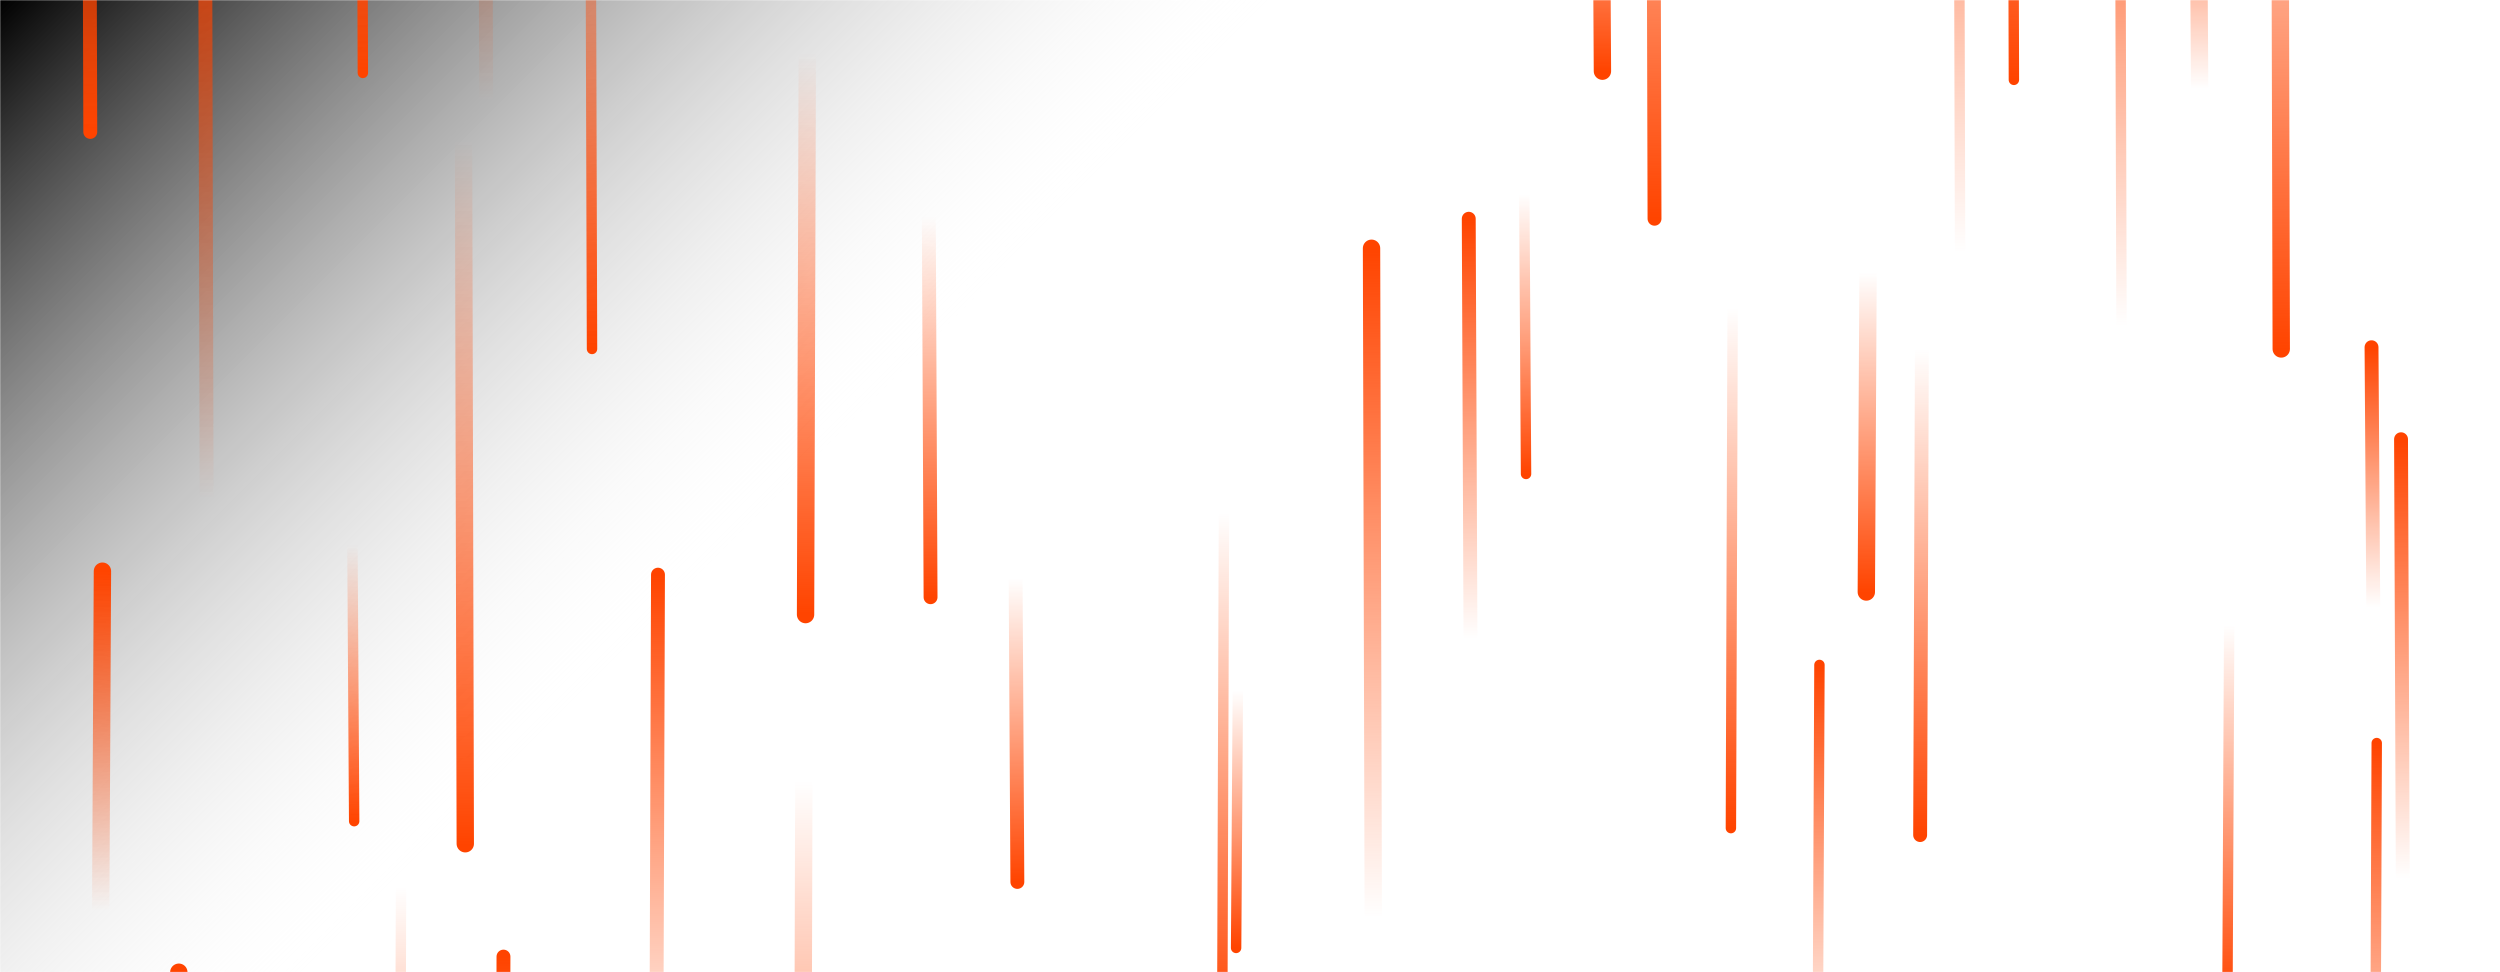 <svg xmlns="http://www.w3.org/2000/svg" version="1.1" xmlns:xlink="http://www.w3.org/1999/xlink" xmlns:svgjs="http://svgjs.com/svgjs" width="1440" height="560" preserveAspectRatio="none" viewBox="0 0 1440 560"><g mask="url(&quot;#SvgjsMask1573&quot;)" fill="none"><rect width="1440" height="560" x="0" y="0" fill="url(#SvgjsLinearGradient1574)"></rect><path d="M1267 51L1266 -106" stroke-width="10" stroke="url(#SvgjsLinearGradient1575)" stroke-linecap="round" class="Up"></path><path d="M847 368L846 126" stroke-width="8" stroke="url(#SvgjsLinearGradient1575)" stroke-linecap="round" class="Up"></path><path d="M791 529L790 143" stroke-width="10" stroke="url(#SvgjsLinearGradient1575)" stroke-linecap="round" class="Up"></path><path d="M1107 201L1106 481" stroke-width="8" stroke="url(#SvgjsLinearGradient1576)" stroke-linecap="round" class="Down"></path><path d="M953 126L952 -253" stroke-width="8" stroke="url(#SvgjsLinearGradient1576)" stroke-linecap="round" class="Down"></path><path d="M1129 146L1128 -262" stroke-width="6" stroke="url(#SvgjsLinearGradient1575)" stroke-linecap="round" class="Up"></path><path d="M379 331L378 634" stroke-width="8" stroke="url(#SvgjsLinearGradient1575)" stroke-linecap="round" class="Up"></path><path d="M1222 188L1221 -169" stroke-width="6" stroke="url(#SvgjsLinearGradient1575)" stroke-linecap="round" class="Up"></path><path d="M1384 506L1383 253" stroke-width="8" stroke="url(#SvgjsLinearGradient1575)" stroke-linecap="round" class="Up"></path><path d="M268 486L267 82" stroke-width="10" stroke="url(#SvgjsLinearGradient1576)" stroke-linecap="round" class="Down"></path><path d="M231 511L230 812" stroke-width="6" stroke="url(#SvgjsLinearGradient1576)" stroke-linecap="round" class="Down"></path><path d="M1076 157L1075 341" stroke-width="10" stroke="url(#SvgjsLinearGradient1576)" stroke-linecap="round" class="Down"></path><path d="M59 329L58 525" stroke-width="10" stroke="url(#SvgjsLinearGradient1575)" stroke-linecap="round" class="Up"></path><path d="M1369 428L1368 682" stroke-width="6" stroke="url(#SvgjsLinearGradient1575)" stroke-linecap="round" class="Up"></path><path d="M1314 201L1313 -192" stroke-width="10" stroke="url(#SvgjsLinearGradient1576)" stroke-linecap="round" class="Down"></path><path d="M52 76L51 -251" stroke-width="8" stroke="url(#SvgjsLinearGradient1576)" stroke-linecap="round" class="Down"></path><path d="M209 42L208 -283" stroke-width="6" stroke="url(#SvgjsLinearGradient1576)" stroke-linecap="round" class="Down"></path><path d="M465 30L464 354" stroke-width="10" stroke="url(#SvgjsLinearGradient1576)" stroke-linecap="round" class="Down"></path><path d="M280 58L279 -331" stroke-width="8" stroke="url(#SvgjsLinearGradient1575)" stroke-linecap="round" class="Up"></path><path d="M1284 360L1283 576" stroke-width="6" stroke="url(#SvgjsLinearGradient1576)" stroke-linecap="round" class="Down"></path><path d="M1160 46L1159 -336" stroke-width="6" stroke="url(#SvgjsLinearGradient1576)" stroke-linecap="round" class="Down"></path><path d="M705 295L704 593" stroke-width="6" stroke="url(#SvgjsLinearGradient1576)" stroke-linecap="round" class="Down"></path><path d="M923 41L922 -135" stroke-width="10" stroke="url(#SvgjsLinearGradient1576)" stroke-linecap="round" class="Down"></path><path d="M290 551L289 967" stroke-width="8" stroke="url(#SvgjsLinearGradient1575)" stroke-linecap="round" class="Up"></path><path d="M586 508L585 333" stroke-width="8" stroke="url(#SvgjsLinearGradient1576)" stroke-linecap="round" class="Down"></path><path d="M1367 350L1366 200" stroke-width="8" stroke="url(#SvgjsLinearGradient1575)" stroke-linecap="round" class="Up"></path><path d="M204 473L203 314" stroke-width="6" stroke="url(#SvgjsLinearGradient1576)" stroke-linecap="round" class="Down"></path><path d="M341 201L340 -137" stroke-width="6" stroke="url(#SvgjsLinearGradient1576)" stroke-linecap="round" class="Down"></path><path d="M713 398L712 546" stroke-width="6" stroke="url(#SvgjsLinearGradient1576)" stroke-linecap="round" class="Down"></path><path d="M998 177L997 477" stroke-width="6" stroke="url(#SvgjsLinearGradient1576)" stroke-linecap="round" class="Down"></path><path d="M536 344L535 125" stroke-width="8" stroke="url(#SvgjsLinearGradient1576)" stroke-linecap="round" class="Down"></path><path d="M1048 383L1047 611" stroke-width="6" stroke="url(#SvgjsLinearGradient1575)" stroke-linecap="round" class="Up"></path><path d="M463 450L462 820" stroke-width="10" stroke="url(#SvgjsLinearGradient1576)" stroke-linecap="round" class="Down"></path><path d="M119 287L118 -127" stroke-width="8" stroke="url(#SvgjsLinearGradient1575)" stroke-linecap="round" class="Up"></path><path d="M879 273L878 112" stroke-width="6" stroke="url(#SvgjsLinearGradient1576)" stroke-linecap="round" class="Down"></path><path d="M103 560L102 942" stroke-width="10" stroke="url(#SvgjsLinearGradient1575)" stroke-linecap="round" class="Up"></path></g><defs><mask id="SvgjsMask1573"><rect width="1440" height="560" fill="#ffffff"></rect></mask><linearGradient x1="15.28%" y1="-39.29%" x2="84.72%" y2="139.29%" gradientUnits="userSpaceOnUse" id="SvgjsLinearGradient1574"><stop stop-color="rgba(0, 0, 0, 1)" offset="0"></stop><stop stop-color="rgba(255, 255, 255, 0)" offset="0.37"></stop><stop stop-color="rgba(255, 255, 255, 0)" offset="0.37"></stop><stop stop-color="rgba(255, 255, 255, 0)" offset="1"></stop></linearGradient><linearGradient x1="0%" y1="100%" x2="0%" y2="0%" id="SvgjsLinearGradient1575"><stop stop-color="rgba(255, 68, 0, 0)" offset="0"></stop><stop stop-color="rgba(255, 68, 0, 1)" offset="1"></stop></linearGradient><linearGradient x1="0%" y1="0%" x2="0%" y2="100%" id="SvgjsLinearGradient1576"><stop stop-color="rgba(255, 68, 0, 0)" offset="0"></stop><stop stop-color="rgba(255, 68, 0, 1)" offset="1"></stop></linearGradient></defs></svg>
